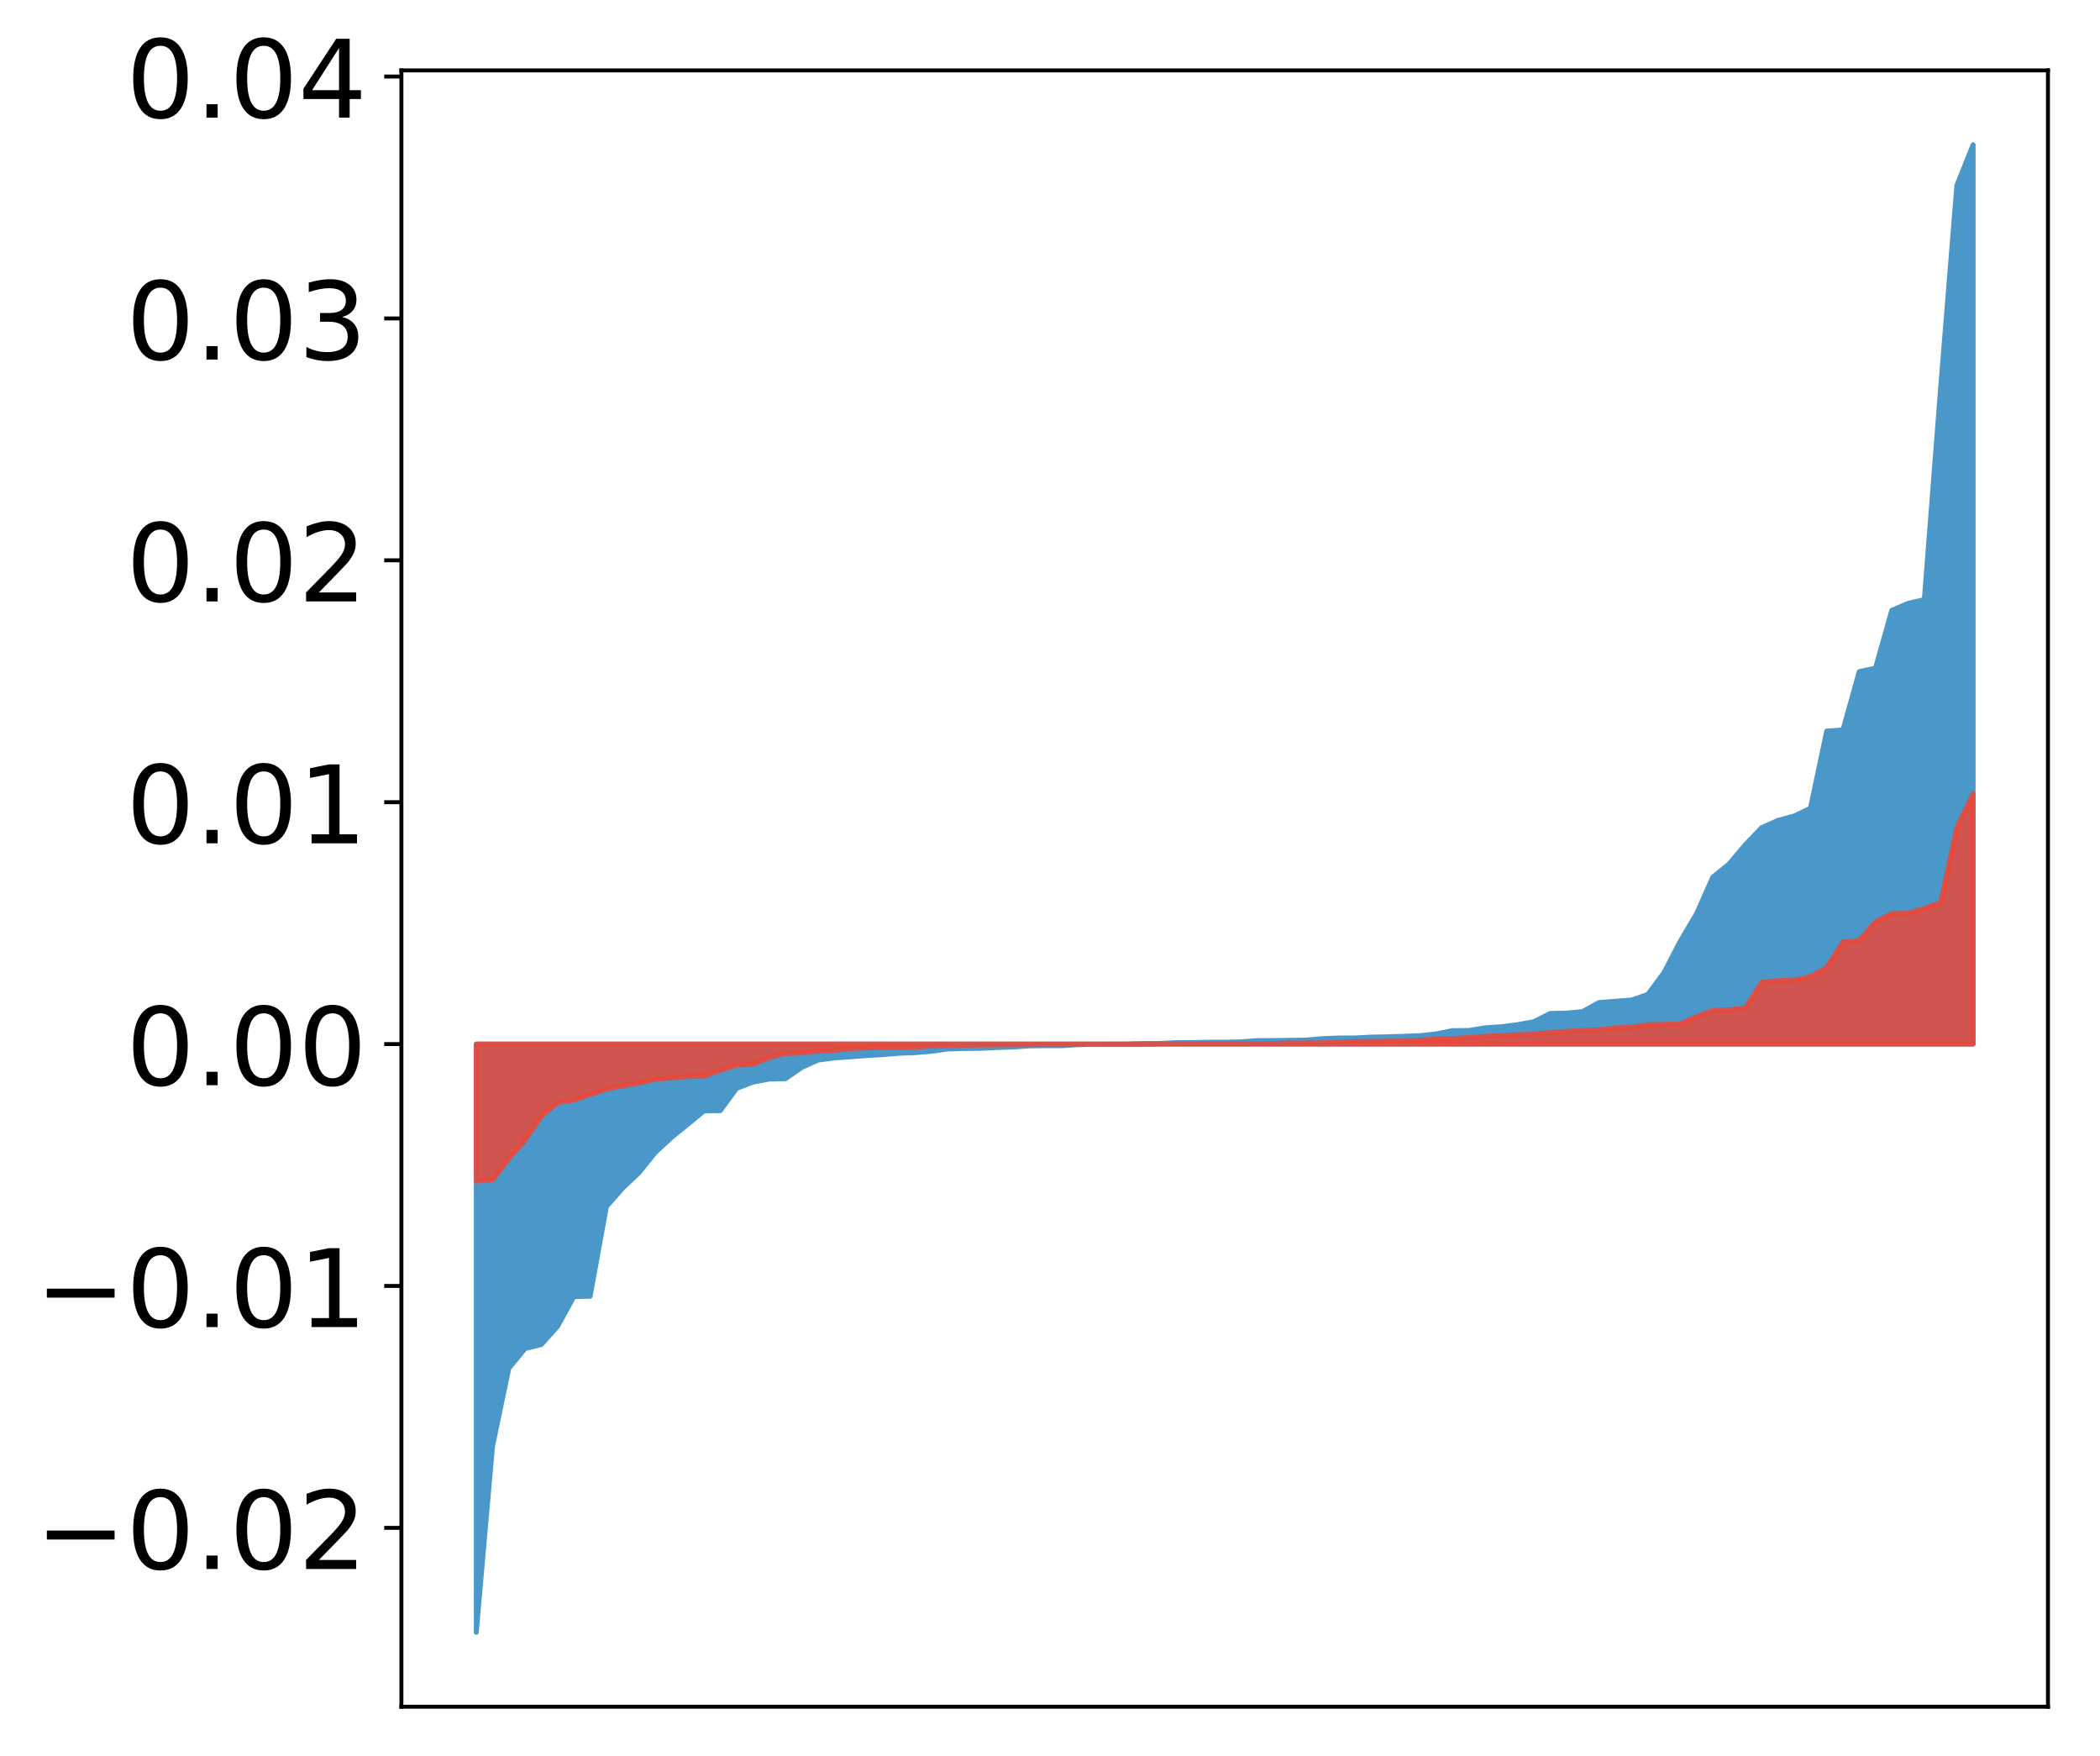 <?xml version="1.0" encoding="utf-8" standalone="no"?>
<!DOCTYPE svg PUBLIC "-//W3C//DTD SVG 1.1//EN"
  "http://www.w3.org/Graphics/SVG/1.1/DTD/svg11.dtd">
<!-- Created with matplotlib (http://matplotlib.org/) -->
<svg height="357pt" version="1.1" viewBox="0 0 427 357" width="427pt" xmlns="http://www.w3.org/2000/svg" xmlns:xlink="http://www.w3.org/1999/xlink">
 <defs>
  <style type="text/css">
*{stroke-linecap:butt;stroke-linejoin:round;}
  </style>
 </defs>
 <g id="figure_1">
  <g id="patch_1">
   <path d="M 0 357.65 
L 427.12 357.65 
L 427.12 -0 
L 0 -0 
z
" style="fill:#ffffff;"/>
  </g>
  <g id="axes_1">
   <g id="patch_2">
    <path d="M 81.62 346.95 
L 416.42 346.95 
L 416.42 14.31 
L 81.62 14.31 
z
" style="fill:#ffffff;"/>
   </g>
   <g id="PolyCollection_1">
    <defs>
     <path d="M 96.838 -25.82 
L 96.838 -145.403 
L 100.146 -145.403 
L 103.454 -145.403 
L 106.763 -145.403 
L 110.071 -145.403 
L 113.379 -145.403 
L 116.688 -145.403 
L 119.996 -145.403 
L 123.304 -145.403 
L 126.613 -145.403 
L 129.921 -145.403 
L 133.229 -145.403 
L 136.537 -145.403 
L 139.846 -145.403 
L 143.154 -145.403 
L 146.462 -145.403 
L 149.771 -145.403 
L 153.079 -145.403 
L 156.387 -145.403 
L 159.696 -145.403 
L 163.004 -145.403 
L 166.312 -145.403 
L 169.62 -145.403 
L 172.929 -145.403 
L 176.237 -145.403 
L 179.545 -145.403 
L 182.854 -145.403 
L 186.162 -145.403 
L 189.47 -145.403 
L 192.779 -145.403 
L 196.087 -145.403 
L 199.395 -145.403 
L 202.703 -145.403 
L 206.012 -145.403 
L 209.32 -145.403 
L 212.628 -145.403 
L 215.937 -145.403 
L 219.245 -145.403 
L 222.553 -145.403 
L 225.862 -145.403 
L 229.17 -145.403 
L 232.478 -145.403 
L 235.786 -145.403 
L 239.095 -145.403 
L 242.403 -145.403 
L 245.711 -145.403 
L 249.02 -145.403 
L 252.328 -145.403 
L 255.636 -145.403 
L 258.945 -145.403 
L 262.253 -145.403 
L 265.561 -145.403 
L 268.869 -145.403 
L 272.178 -145.403 
L 275.486 -145.403 
L 278.794 -145.403 
L 282.103 -145.403 
L 285.411 -145.403 
L 288.719 -145.403 
L 292.028 -145.403 
L 295.336 -145.403 
L 298.644 -145.403 
L 301.952 -145.403 
L 305.261 -145.403 
L 308.569 -145.403 
L 311.877 -145.403 
L 315.186 -145.403 
L 318.494 -145.403 
L 321.802 -145.403 
L 325.111 -145.403 
L 328.419 -145.403 
L 331.727 -145.403 
L 335.035 -145.403 
L 338.344 -145.403 
L 341.652 -145.403 
L 344.96 -145.403 
L 348.269 -145.403 
L 351.577 -145.403 
L 354.885 -145.403 
L 358.194 -145.403 
L 361.502 -145.403 
L 364.81 -145.403 
L 368.119 -145.403 
L 371.427 -145.403 
L 374.735 -145.403 
L 378.043 -145.403 
L 381.352 -145.403 
L 384.66 -145.403 
L 387.968 -145.403 
L 391.277 -145.403 
L 394.585 -145.403 
L 397.893 -145.403 
L 401.202 -145.403 
L 401.202 -328.22 
L 401.202 -328.22 
L 397.893 -319.956 
L 394.585 -278.666 
L 391.277 -235.762 
L 387.968 -234.99 
L 384.66 -233.575 
L 381.352 -221.829 
L 378.043 -221.112 
L 374.735 -209.277 
L 371.427 -209.035 
L 368.119 -193.339 
L 364.81 -191.76 
L 361.502 -190.875 
L 358.194 -189.388 
L 354.885 -185.952 
L 351.577 -182.011 
L 348.269 -179.347 
L 344.96 -171.9 
L 341.652 -166.317 
L 338.344 -159.928 
L 335.035 -155.492 
L 331.727 -154.352 
L 328.419 -154.111 
L 325.111 -153.845 
L 321.802 -152.013 
L 318.494 -151.701 
L 315.186 -151.63 
L 311.877 -149.945 
L 308.569 -149.352 
L 305.261 -148.922 
L 301.952 -148.707 
L 298.644 -148.163 
L 295.336 -148.133 
L 292.028 -147.482 
L 288.719 -147.111 
L 285.411 -146.991 
L 282.103 -146.886 
L 278.794 -146.819 
L 275.486 -146.65 
L 272.178 -146.64 
L 268.869 -146.505 
L 265.561 -146.215 
L 262.253 -146.175 
L 258.945 -146.117 
L 255.636 -146.113 
L 252.328 -145.856 
L 249.02 -145.789 
L 245.711 -145.784 
L 242.403 -145.71 
L 239.095 -145.699 
L 235.786 -145.528 
L 232.478 -145.517 
L 229.17 -145.421 
L 225.862 -145.412 
L 222.553 -145.354 
L 219.245 -145.292 
L 215.937 -145.067 
L 212.628 -145.066 
L 209.32 -145.035 
L 206.012 -144.804 
L 202.703 -144.694 
L 199.395 -144.539 
L 196.087 -144.5 
L 192.779 -144.41 
L 189.47 -143.947 
L 186.162 -143.657 
L 182.854 -143.537 
L 179.545 -143.254 
L 176.237 -143.061 
L 172.929 -142.812 
L 169.62 -142.585 
L 166.312 -142.143 
L 163.004 -140.643 
L 159.696 -138.356 
L 156.387 -138.287 
L 153.079 -137.662 
L 149.771 -136.389 
L 146.462 -131.874 
L 143.154 -131.816 
L 139.846 -129.1 
L 136.537 -126.408 
L 133.229 -123.352 
L 129.921 -119.251 
L 126.613 -116.117 
L 123.304 -112.356 
L 119.996 -94.142 
L 116.688 -94.068 
L 113.379 -88.031 
L 110.071 -84.319 
L 106.763 -83.503 
L 103.454 -79.473 
L 100.146 -63.608 
L 96.838 -25.82 
z
" id="m3167174e77" style="stroke:#4a98c9;"/>
    </defs>
    <g clip-path="url(#p1316e40bf4)">
     <use style="fill:#4a98c9;stroke:#4a98c9;" x="0" xlink:href="#m3167174e77" y="357.65"/>
    </g>
   </g>
   <g id="PolyCollection_2">
    <defs>
     <path d="M 96.838 -117.548 
L 96.838 -145.403 
L 100.146 -145.403 
L 103.454 -145.403 
L 106.763 -145.403 
L 110.071 -145.403 
L 113.379 -145.403 
L 116.688 -145.403 
L 119.996 -145.403 
L 123.304 -145.403 
L 126.613 -145.403 
L 129.921 -145.403 
L 133.229 -145.403 
L 136.537 -145.403 
L 139.846 -145.403 
L 143.154 -145.403 
L 146.462 -145.403 
L 149.771 -145.403 
L 153.079 -145.403 
L 156.387 -145.403 
L 159.696 -145.403 
L 163.004 -145.403 
L 166.312 -145.403 
L 169.62 -145.403 
L 172.929 -145.403 
L 176.237 -145.403 
L 179.545 -145.403 
L 182.854 -145.403 
L 186.162 -145.403 
L 189.47 -145.403 
L 192.779 -145.403 
L 196.087 -145.403 
L 199.395 -145.403 
L 202.703 -145.403 
L 206.012 -145.403 
L 209.32 -145.403 
L 212.628 -145.403 
L 215.937 -145.403 
L 219.245 -145.403 
L 222.553 -145.403 
L 225.862 -145.403 
L 229.17 -145.403 
L 232.478 -145.403 
L 235.786 -145.403 
L 239.095 -145.403 
L 242.403 -145.403 
L 245.711 -145.403 
L 249.02 -145.403 
L 252.328 -145.403 
L 255.636 -145.403 
L 258.945 -145.403 
L 262.253 -145.403 
L 265.561 -145.403 
L 268.869 -145.403 
L 272.178 -145.403 
L 275.486 -145.403 
L 278.794 -145.403 
L 282.103 -145.403 
L 285.411 -145.403 
L 288.719 -145.403 
L 292.028 -145.403 
L 295.336 -145.403 
L 298.644 -145.403 
L 301.952 -145.403 
L 305.261 -145.403 
L 308.569 -145.403 
L 311.877 -145.403 
L 315.186 -145.403 
L 318.494 -145.403 
L 321.802 -145.403 
L 325.111 -145.403 
L 328.419 -145.403 
L 331.727 -145.403 
L 335.035 -145.403 
L 338.344 -145.403 
L 341.652 -145.403 
L 344.96 -145.403 
L 348.269 -145.403 
L 351.577 -145.403 
L 354.885 -145.403 
L 358.194 -145.403 
L 361.502 -145.403 
L 364.81 -145.403 
L 368.119 -145.403 
L 371.427 -145.403 
L 374.735 -145.403 
L 378.043 -145.403 
L 381.352 -145.403 
L 384.66 -145.403 
L 387.968 -145.403 
L 391.277 -145.403 
L 394.585 -145.403 
L 397.893 -145.403 
L 401.202 -145.403 
L 401.202 -196.28 
L 401.202 -196.28 
L 397.893 -189.429 
L 394.585 -174.184 
L 391.277 -172.977 
L 387.968 -172.028 
L 384.66 -171.93 
L 381.352 -170.256 
L 378.043 -166.461 
L 374.735 -166.158 
L 371.427 -160.96 
L 368.119 -159.13 
L 364.81 -158.382 
L 361.502 -158.309 
L 358.194 -157.948 
L 354.885 -152.738 
L 351.577 -152.359 
L 348.269 -152.24 
L 344.96 -151.01 
L 341.652 -149.526 
L 338.344 -149.416 
L 335.035 -149.344 
L 331.727 -148.797 
L 328.419 -148.717 
L 325.111 -148.296 
L 321.802 -148.172 
L 318.494 -147.987 
L 315.186 -147.756 
L 311.877 -147.402 
L 308.569 -147.319 
L 305.261 -147.124 
L 301.952 -146.993 
L 298.644 -146.725 
L 295.336 -146.522 
L 292.028 -146.464 
L 288.719 -146.197 
L 285.411 -146.029 
L 282.103 -146.009 
L 278.794 -145.951 
L 275.486 -145.926 
L 272.178 -145.763 
L 268.869 -145.667 
L 265.561 -145.638 
L 262.253 -145.63 
L 258.945 -145.494 
L 255.636 -145.485 
L 252.328 -145.468 
L 249.02 -145.455 
L 245.711 -145.453 
L 242.403 -145.436 
L 239.095 -145.415 
L 235.786 -145.396 
L 232.478 -145.327 
L 229.17 -145.322 
L 225.862 -145.319 
L 222.553 -145.318 
L 219.245 -145.315 
L 215.937 -145.305 
L 212.628 -145.297 
L 209.32 -145.279 
L 206.012 -145.253 
L 202.703 -145.231 
L 199.395 -145.197 
L 196.087 -145.153 
L 192.779 -145.071 
L 189.47 -145.034 
L 186.162 -144.748 
L 182.854 -144.716 
L 179.545 -144.71 
L 176.237 -144.618 
L 172.929 -144.5 
L 169.62 -144.133 
L 166.312 -143.955 
L 163.004 -143.602 
L 159.696 -143.467 
L 156.387 -142.646 
L 153.079 -141.261 
L 149.771 -141.127 
L 146.462 -140.062 
L 143.154 -138.864 
L 139.846 -138.81 
L 136.537 -138.514 
L 133.229 -138.233 
L 129.921 -137.475 
L 126.613 -136.9 
L 123.304 -136.24 
L 119.996 -135.128 
L 116.688 -134.01 
L 113.379 -133.523 
L 110.071 -130.704 
L 106.763 -125.828 
L 103.454 -122.1 
L 100.146 -117.775 
L 96.838 -117.548 
z
" id="md0ce08a6e3" style="stroke:#f14432;stroke-opacity:0.8;"/>
    </defs>
    <g clip-path="url(#p1316e40bf4)">
     <use style="fill:#f14432;fill-opacity:0.8;stroke:#f14432;stroke-opacity:0.8;" x="0" xlink:href="#md0ce08a6e3" y="357.65"/>
    </g>
   </g>
   <g id="matplotlib.axis_1"/>
   <g id="matplotlib.axis_2">
    <g id="ytick_1">
     <g id="line2d_1">
      <defs>
       <path d="M 0 0 
L -3.5 0 
" id="m319eb56932" style="stroke:#000000;stroke-width:0.8;"/>
      </defs>
      <g>
       <use style="stroke:#000000;stroke-width:0.8;" x="81.62" xlink:href="#m319eb56932" y="310.591"/>
      </g>
     </g>
     <g id="text_1">
      <!-- −0.02 -->
      <defs>
       <path d="M 10.594 35.5 
L 73.188 35.5 
L 73.188 27.203 
L 10.594 27.203 
z
" id="DejaVuSans-2212"/>
       <path d="M 31.781 66.406 
Q 24.172 66.406 20.328 58.906 
Q 16.5 51.422 16.5 36.375 
Q 16.5 21.391 20.328 13.891 
Q 24.172 6.391 31.781 6.391 
Q 39.453 6.391 43.281 13.891 
Q 47.125 21.391 47.125 36.375 
Q 47.125 51.422 43.281 58.906 
Q 39.453 66.406 31.781 66.406 
z
M 31.781 74.219 
Q 44.047 74.219 50.516 64.516 
Q 56.984 54.828 56.984 36.375 
Q 56.984 17.969 50.516 8.266 
Q 44.047 -1.422 31.781 -1.422 
Q 19.531 -1.422 13.062 8.266 
Q 6.594 17.969 6.594 36.375 
Q 6.594 54.828 13.062 64.516 
Q 19.531 74.219 31.781 74.219 
z
" id="DejaVuSans-30"/>
       <path d="M 10.688 12.406 
L 21 12.406 
L 21 0 
L 10.688 0 
z
" id="DejaVuSans-2e"/>
       <path d="M 19.188 8.297 
L 53.609 8.297 
L 53.609 0 
L 7.328 0 
L 7.328 8.297 
Q 12.938 14.109 22.625 23.891 
Q 32.328 33.688 34.812 36.531 
Q 39.547 41.844 41.422 45.531 
Q 43.312 49.219 43.312 52.781 
Q 43.312 58.594 39.234 62.25 
Q 35.156 65.922 28.609 65.922 
Q 23.969 65.922 18.812 64.312 
Q 13.672 62.703 7.812 59.422 
L 7.812 69.391 
Q 13.766 71.781 18.938 73 
Q 24.125 74.219 28.422 74.219 
Q 39.75 74.219 46.484 68.547 
Q 53.219 62.891 53.219 53.422 
Q 53.219 48.922 51.531 44.891 
Q 49.859 40.875 45.406 35.406 
Q 44.188 33.984 37.641 27.219 
Q 31.109 20.453 19.188 8.297 
z
" id="DejaVuSans-32"/>
      </defs>
      <g transform="translate(7.2 318.949)scale(0.22 -0.22)">
       <use xlink:href="#DejaVuSans-2212"/>
       <use x="83.789" xlink:href="#DejaVuSans-30"/>
       <use x="147.412" xlink:href="#DejaVuSans-2e"/>
       <use x="179.199" xlink:href="#DejaVuSans-30"/>
       <use x="242.822" xlink:href="#DejaVuSans-32"/>
      </g>
     </g>
    </g>
    <g id="ytick_2">
     <g id="line2d_2">
      <g>
       <use style="stroke:#000000;stroke-width:0.8;" x="81.62" xlink:href="#m319eb56932" y="261.419"/>
      </g>
     </g>
     <g id="text_2">
      <!-- −0.01 -->
      <defs>
       <path d="M 12.406 8.297 
L 28.516 8.297 
L 28.516 63.922 
L 10.984 60.406 
L 10.984 69.391 
L 28.422 72.906 
L 38.281 72.906 
L 38.281 8.297 
L 54.391 8.297 
L 54.391 0 
L 12.406 0 
z
" id="DejaVuSans-31"/>
      </defs>
      <g transform="translate(7.2 269.777)scale(0.22 -0.22)">
       <use xlink:href="#DejaVuSans-2212"/>
       <use x="83.789" xlink:href="#DejaVuSans-30"/>
       <use x="147.412" xlink:href="#DejaVuSans-2e"/>
       <use x="179.199" xlink:href="#DejaVuSans-30"/>
       <use x="242.822" xlink:href="#DejaVuSans-31"/>
      </g>
     </g>
    </g>
    <g id="ytick_3">
     <g id="line2d_3">
      <g>
       <use style="stroke:#000000;stroke-width:0.8;" x="81.62" xlink:href="#m319eb56932" y="212.247"/>
      </g>
     </g>
     <g id="text_3">
      <!-- 0.00 -->
      <g transform="translate(25.635 220.605)scale(0.22 -0.22)">
       <use xlink:href="#DejaVuSans-30"/>
       <use x="63.623" xlink:href="#DejaVuSans-2e"/>
       <use x="95.41" xlink:href="#DejaVuSans-30"/>
       <use x="159.033" xlink:href="#DejaVuSans-30"/>
      </g>
     </g>
    </g>
    <g id="ytick_4">
     <g id="line2d_4">
      <g>
       <use style="stroke:#000000;stroke-width:0.8;" x="81.62" xlink:href="#m319eb56932" y="163.075"/>
      </g>
     </g>
     <g id="text_4">
      <!-- 0.01 -->
      <g transform="translate(25.635 171.433)scale(0.22 -0.22)">
       <use xlink:href="#DejaVuSans-30"/>
       <use x="63.623" xlink:href="#DejaVuSans-2e"/>
       <use x="95.41" xlink:href="#DejaVuSans-30"/>
       <use x="159.033" xlink:href="#DejaVuSans-31"/>
      </g>
     </g>
    </g>
    <g id="ytick_5">
     <g id="line2d_5">
      <g>
       <use style="stroke:#000000;stroke-width:0.8;" x="81.62" xlink:href="#m319eb56932" y="113.903"/>
      </g>
     </g>
     <g id="text_5">
      <!-- 0.02 -->
      <g transform="translate(25.635 122.261)scale(0.22 -0.22)">
       <use xlink:href="#DejaVuSans-30"/>
       <use x="63.623" xlink:href="#DejaVuSans-2e"/>
       <use x="95.41" xlink:href="#DejaVuSans-30"/>
       <use x="159.033" xlink:href="#DejaVuSans-32"/>
      </g>
     </g>
    </g>
    <g id="ytick_6">
     <g id="line2d_6">
      <g>
       <use style="stroke:#000000;stroke-width:0.8;" x="81.62" xlink:href="#m319eb56932" y="64.73"/>
      </g>
     </g>
     <g id="text_6">
      <!-- 0.03 -->
      <defs>
       <path d="M 40.578 39.312 
Q 47.656 37.797 51.625 33 
Q 55.609 28.219 55.609 21.188 
Q 55.609 10.406 48.188 4.484 
Q 40.766 -1.422 27.094 -1.422 
Q 22.516 -1.422 17.656 -0.516 
Q 12.797 0.391 7.625 2.203 
L 7.625 11.719 
Q 11.719 9.328 16.594 8.109 
Q 21.484 6.891 26.812 6.891 
Q 36.078 6.891 40.938 10.547 
Q 45.797 14.203 45.797 21.188 
Q 45.797 27.641 41.281 31.266 
Q 36.766 34.906 28.719 34.906 
L 20.219 34.906 
L 20.219 43.016 
L 29.109 43.016 
Q 36.375 43.016 40.234 45.922 
Q 44.094 48.828 44.094 54.297 
Q 44.094 59.906 40.109 62.906 
Q 36.141 65.922 28.719 65.922 
Q 24.656 65.922 20.016 65.031 
Q 15.375 64.156 9.812 62.312 
L 9.812 71.094 
Q 15.438 72.656 20.344 73.438 
Q 25.25 74.219 29.594 74.219 
Q 40.828 74.219 47.359 69.109 
Q 53.906 64.016 53.906 55.328 
Q 53.906 49.266 50.438 45.094 
Q 46.969 40.922 40.578 39.312 
z
" id="DejaVuSans-33"/>
      </defs>
      <g transform="translate(25.635 73.089)scale(0.22 -0.22)">
       <use xlink:href="#DejaVuSans-30"/>
       <use x="63.623" xlink:href="#DejaVuSans-2e"/>
       <use x="95.41" xlink:href="#DejaVuSans-30"/>
       <use x="159.033" xlink:href="#DejaVuSans-33"/>
      </g>
     </g>
    </g>
    <g id="ytick_7">
     <g id="line2d_7">
      <g>
       <use style="stroke:#000000;stroke-width:0.8;" x="81.62" xlink:href="#m319eb56932" y="15.558"/>
      </g>
     </g>
     <g id="text_7">
      <!-- 0.04 -->
      <defs>
       <path d="M 37.797 64.312 
L 12.891 25.391 
L 37.797 25.391 
z
M 35.203 72.906 
L 47.609 72.906 
L 47.609 25.391 
L 58.016 25.391 
L 58.016 17.188 
L 47.609 17.188 
L 47.609 0 
L 37.797 0 
L 37.797 17.188 
L 4.891 17.188 
L 4.891 26.703 
z
" id="DejaVuSans-34"/>
      </defs>
      <g transform="translate(25.635 23.917)scale(0.22 -0.22)">
       <use xlink:href="#DejaVuSans-30"/>
       <use x="63.623" xlink:href="#DejaVuSans-2e"/>
       <use x="95.41" xlink:href="#DejaVuSans-30"/>
       <use x="159.033" xlink:href="#DejaVuSans-34"/>
      </g>
     </g>
    </g>
   </g>
   <g id="patch_3">
    <path d="M 81.62 346.95 
L 81.62 14.31 
" style="fill:none;stroke:#000000;stroke-linecap:square;stroke-linejoin:miter;stroke-width:0.8;"/>
   </g>
   <g id="patch_4">
    <path d="M 416.42 346.95 
L 416.42 14.31 
" style="fill:none;stroke:#000000;stroke-linecap:square;stroke-linejoin:miter;stroke-width:0.8;"/>
   </g>
   <g id="patch_5">
    <path d="M 81.62 346.95 
L 416.42 346.95 
" style="fill:none;stroke:#000000;stroke-linecap:square;stroke-linejoin:miter;stroke-width:0.8;"/>
   </g>
   <g id="patch_6">
    <path d="M 81.62 14.31 
L 416.42 14.31 
" style="fill:none;stroke:#000000;stroke-linecap:square;stroke-linejoin:miter;stroke-width:0.8;"/>
   </g>
  </g>
 </g>
 <defs>
  <clipPath id="p1316e40bf4">
   <rect height="332.64" width="334.8" x="81.62" y="14.31"/>
  </clipPath>
 </defs>
</svg>
